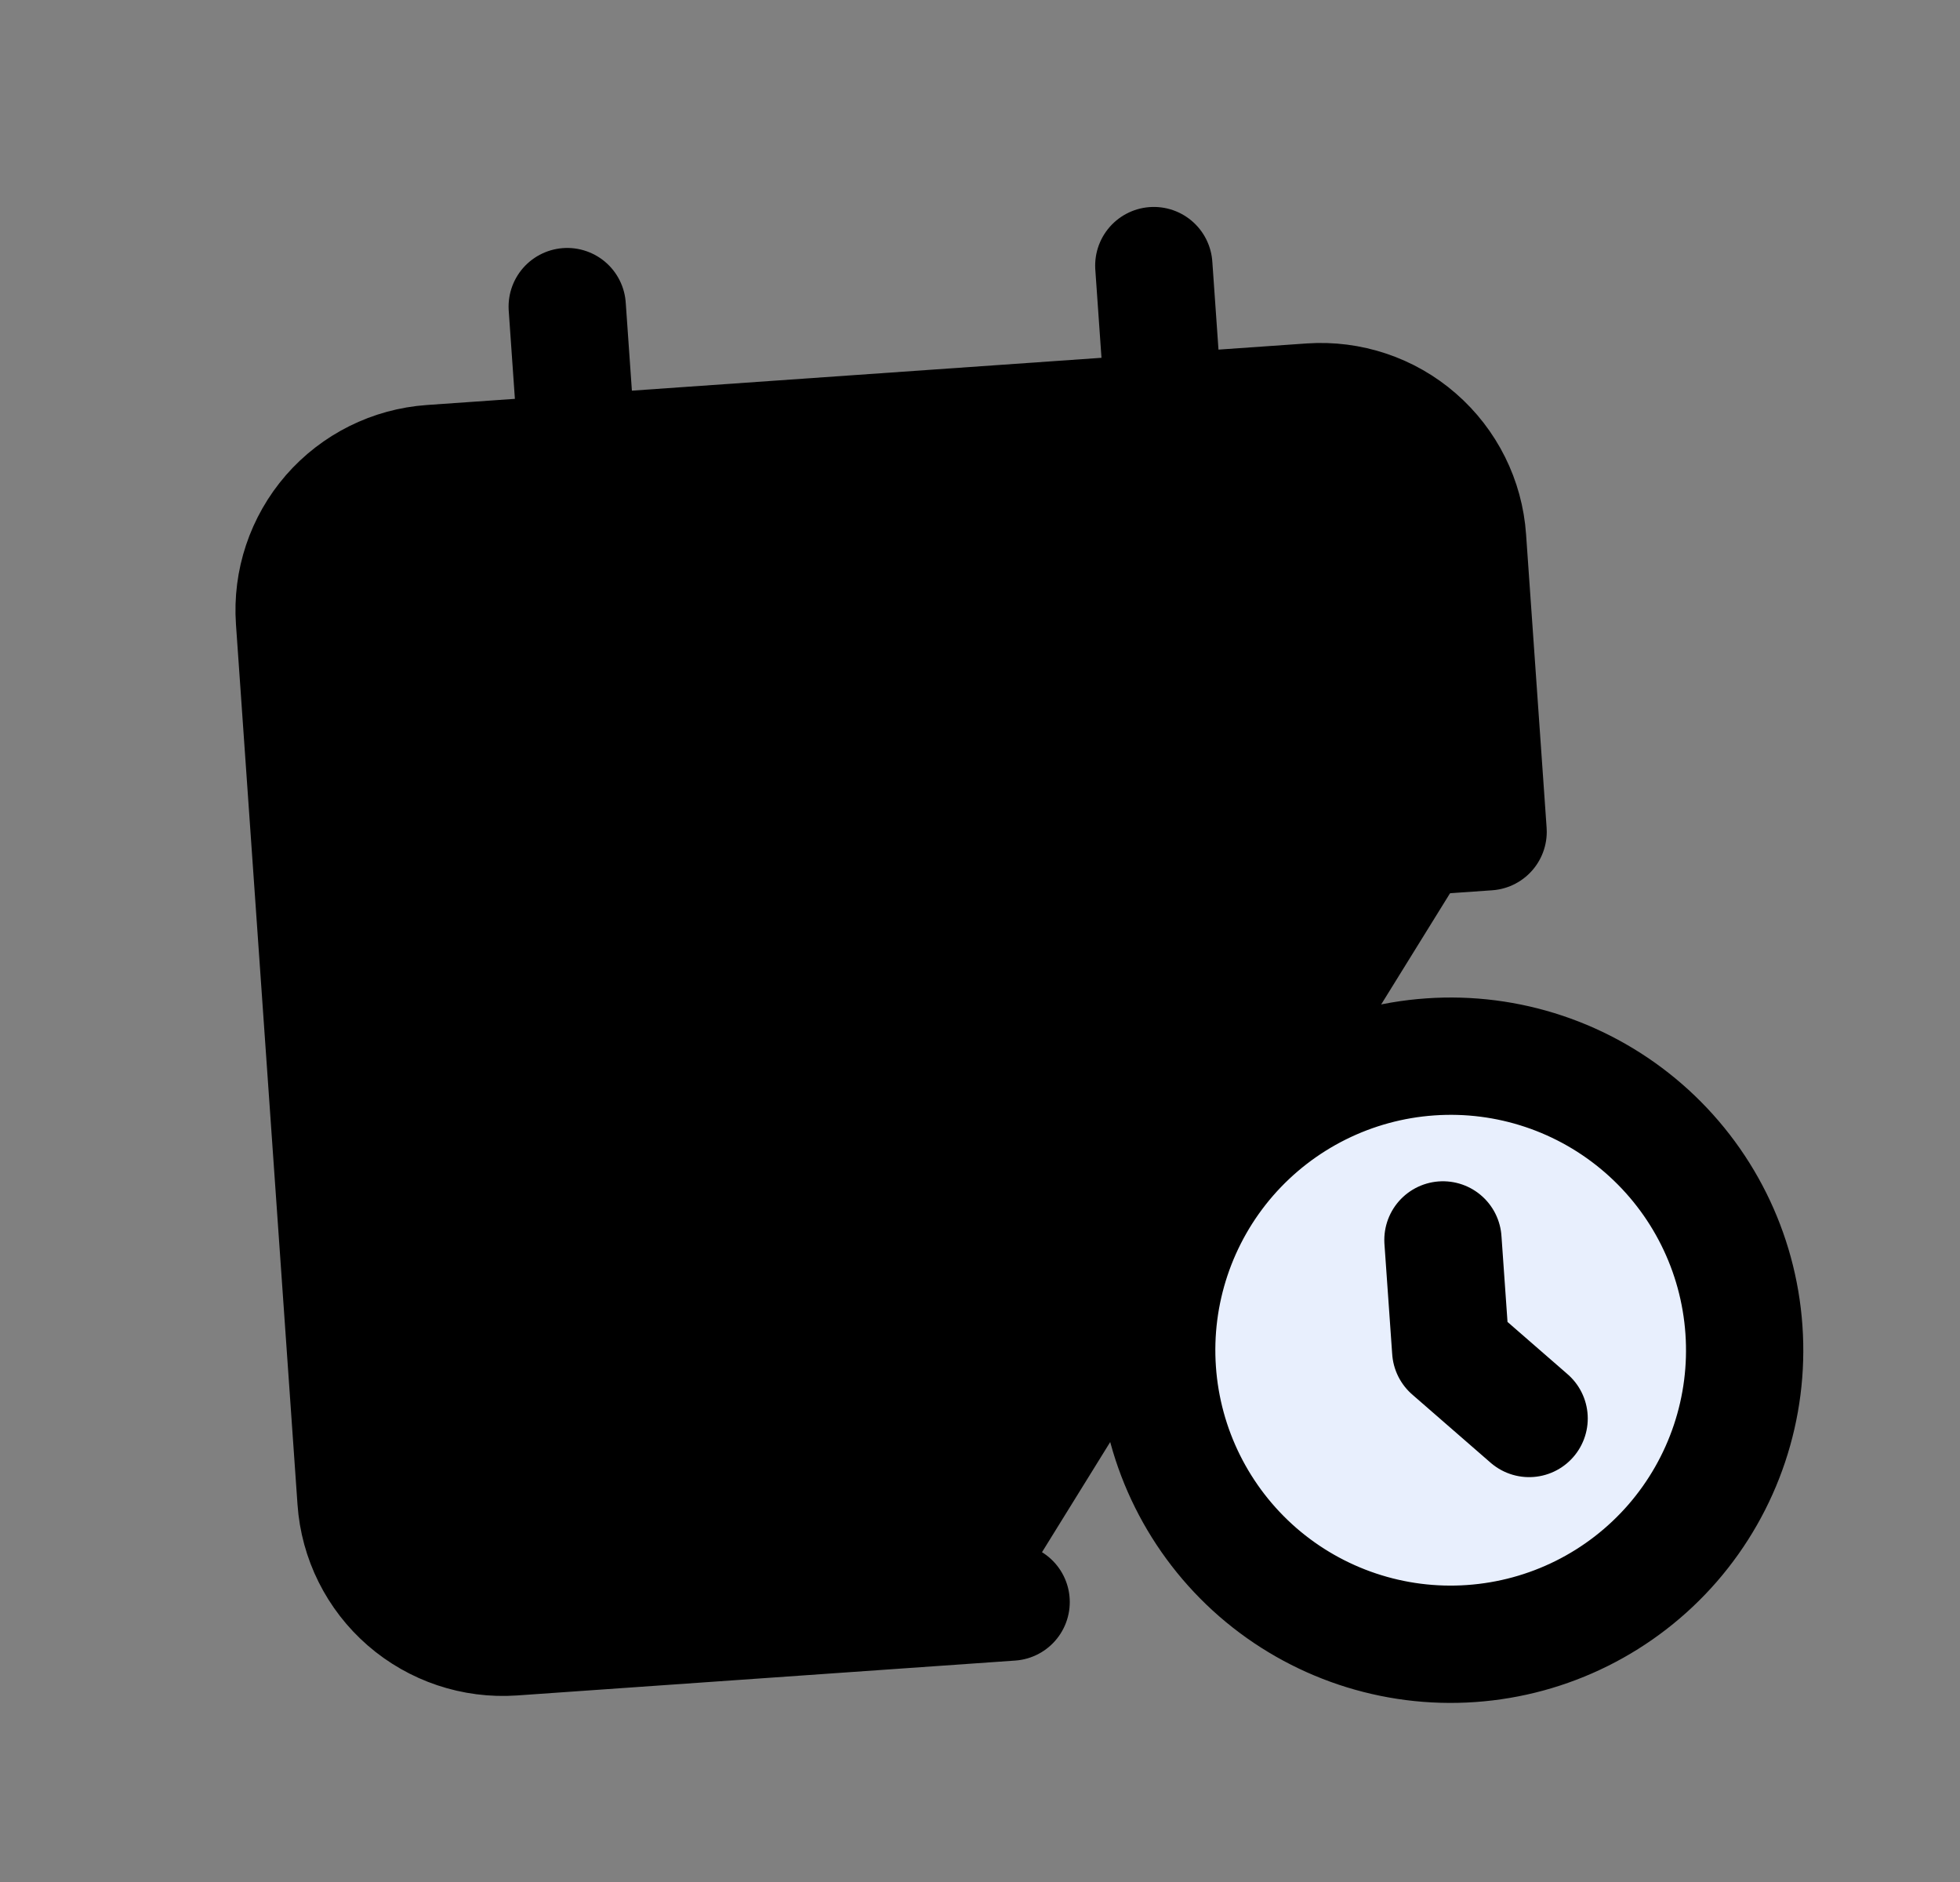 <svg xmlns="http://www.w3.org/2000/svg" width="25" height="24" fill="none" viewBox="0 0 25 24"><rect x="0" y="0" width="25" height="24" fill="#808080" stroke="none"/><path fill="currentFill" d="M12.897 20.43L6.542 20.875C6.046 20.909 5.556 20.745 5.181 20.419C4.806 20.093 4.575 19.631 4.541 19.135L3.756 7.912C3.721 7.416 3.885 6.927 4.211 6.551C4.538 6.176 5 5.946 5.496 5.911L16.718 5.126C17.214 5.092 17.704 5.255 18.079 5.582C18.454 5.908 18.685 6.37 18.719 6.866L18.981 10.607"/><path fill="#E8EFFD" d="M14.763 17.48C14.832 18.472 15.293 19.396 16.043 20.049C16.794 20.701 17.773 21.029 18.765 20.959C19.757 20.89 20.681 20.43 21.334 19.679C21.986 18.928 22.314 17.949 22.244 16.957C22.175 15.965 21.714 15.041 20.964 14.389C20.213 13.736 19.234 13.408 18.242 13.478C17.25 13.547 16.326 14.008 15.673 14.758C15.021 15.509 14.693 16.488 14.763 17.48Z"/><path fill="#E8EFFD" d="M14.717 3.387L14.979 7.127L14.717 3.387Z"/><path fill="#E8EFFD" d="M7.235 3.91L7.497 7.651L7.235 3.91Z"/><path fill="#E8EFFD" d="M4.018 11.653L18.981 10.607L4.018 11.653Z"/><path fill="#E8EFFD" d="M18.405 15.812L18.504 17.219L19.504 18.089"/><path stroke="currentColor" stroke-linecap="round" stroke-linejoin="round" stroke-width="1.496" d="M12.897 20.43L6.542 20.875C6.046 20.909 5.556 20.745 5.181 20.419C4.806 20.093 4.575 19.631 4.541 19.135L3.756 7.912C3.721 7.416 3.885 6.927 4.211 6.551C4.538 6.176 5 5.946 5.496 5.911L16.718 5.126C17.214 5.092 17.704 5.255 18.079 5.582C18.454 5.908 18.685 6.37 18.719 6.866L18.981 10.607L4.018 11.653M14.717 3.387L14.979 7.127M7.235 3.91L7.497 7.651M18.405 15.812L18.504 17.219L19.504 18.089M14.763 17.48C14.832 18.472 15.293 19.396 16.043 20.049C16.794 20.701 17.773 21.029 18.765 20.959C19.757 20.89 20.681 20.43 21.334 19.679C21.986 18.928 22.314 17.949 22.244 16.957C22.175 15.965 21.714 15.041 20.964 14.389C20.213 13.736 19.234 13.408 18.242 13.478C17.25 13.547 16.326 14.008 15.673 14.758C15.021 15.509 14.693 16.488 14.763 17.48Z"/></svg>
